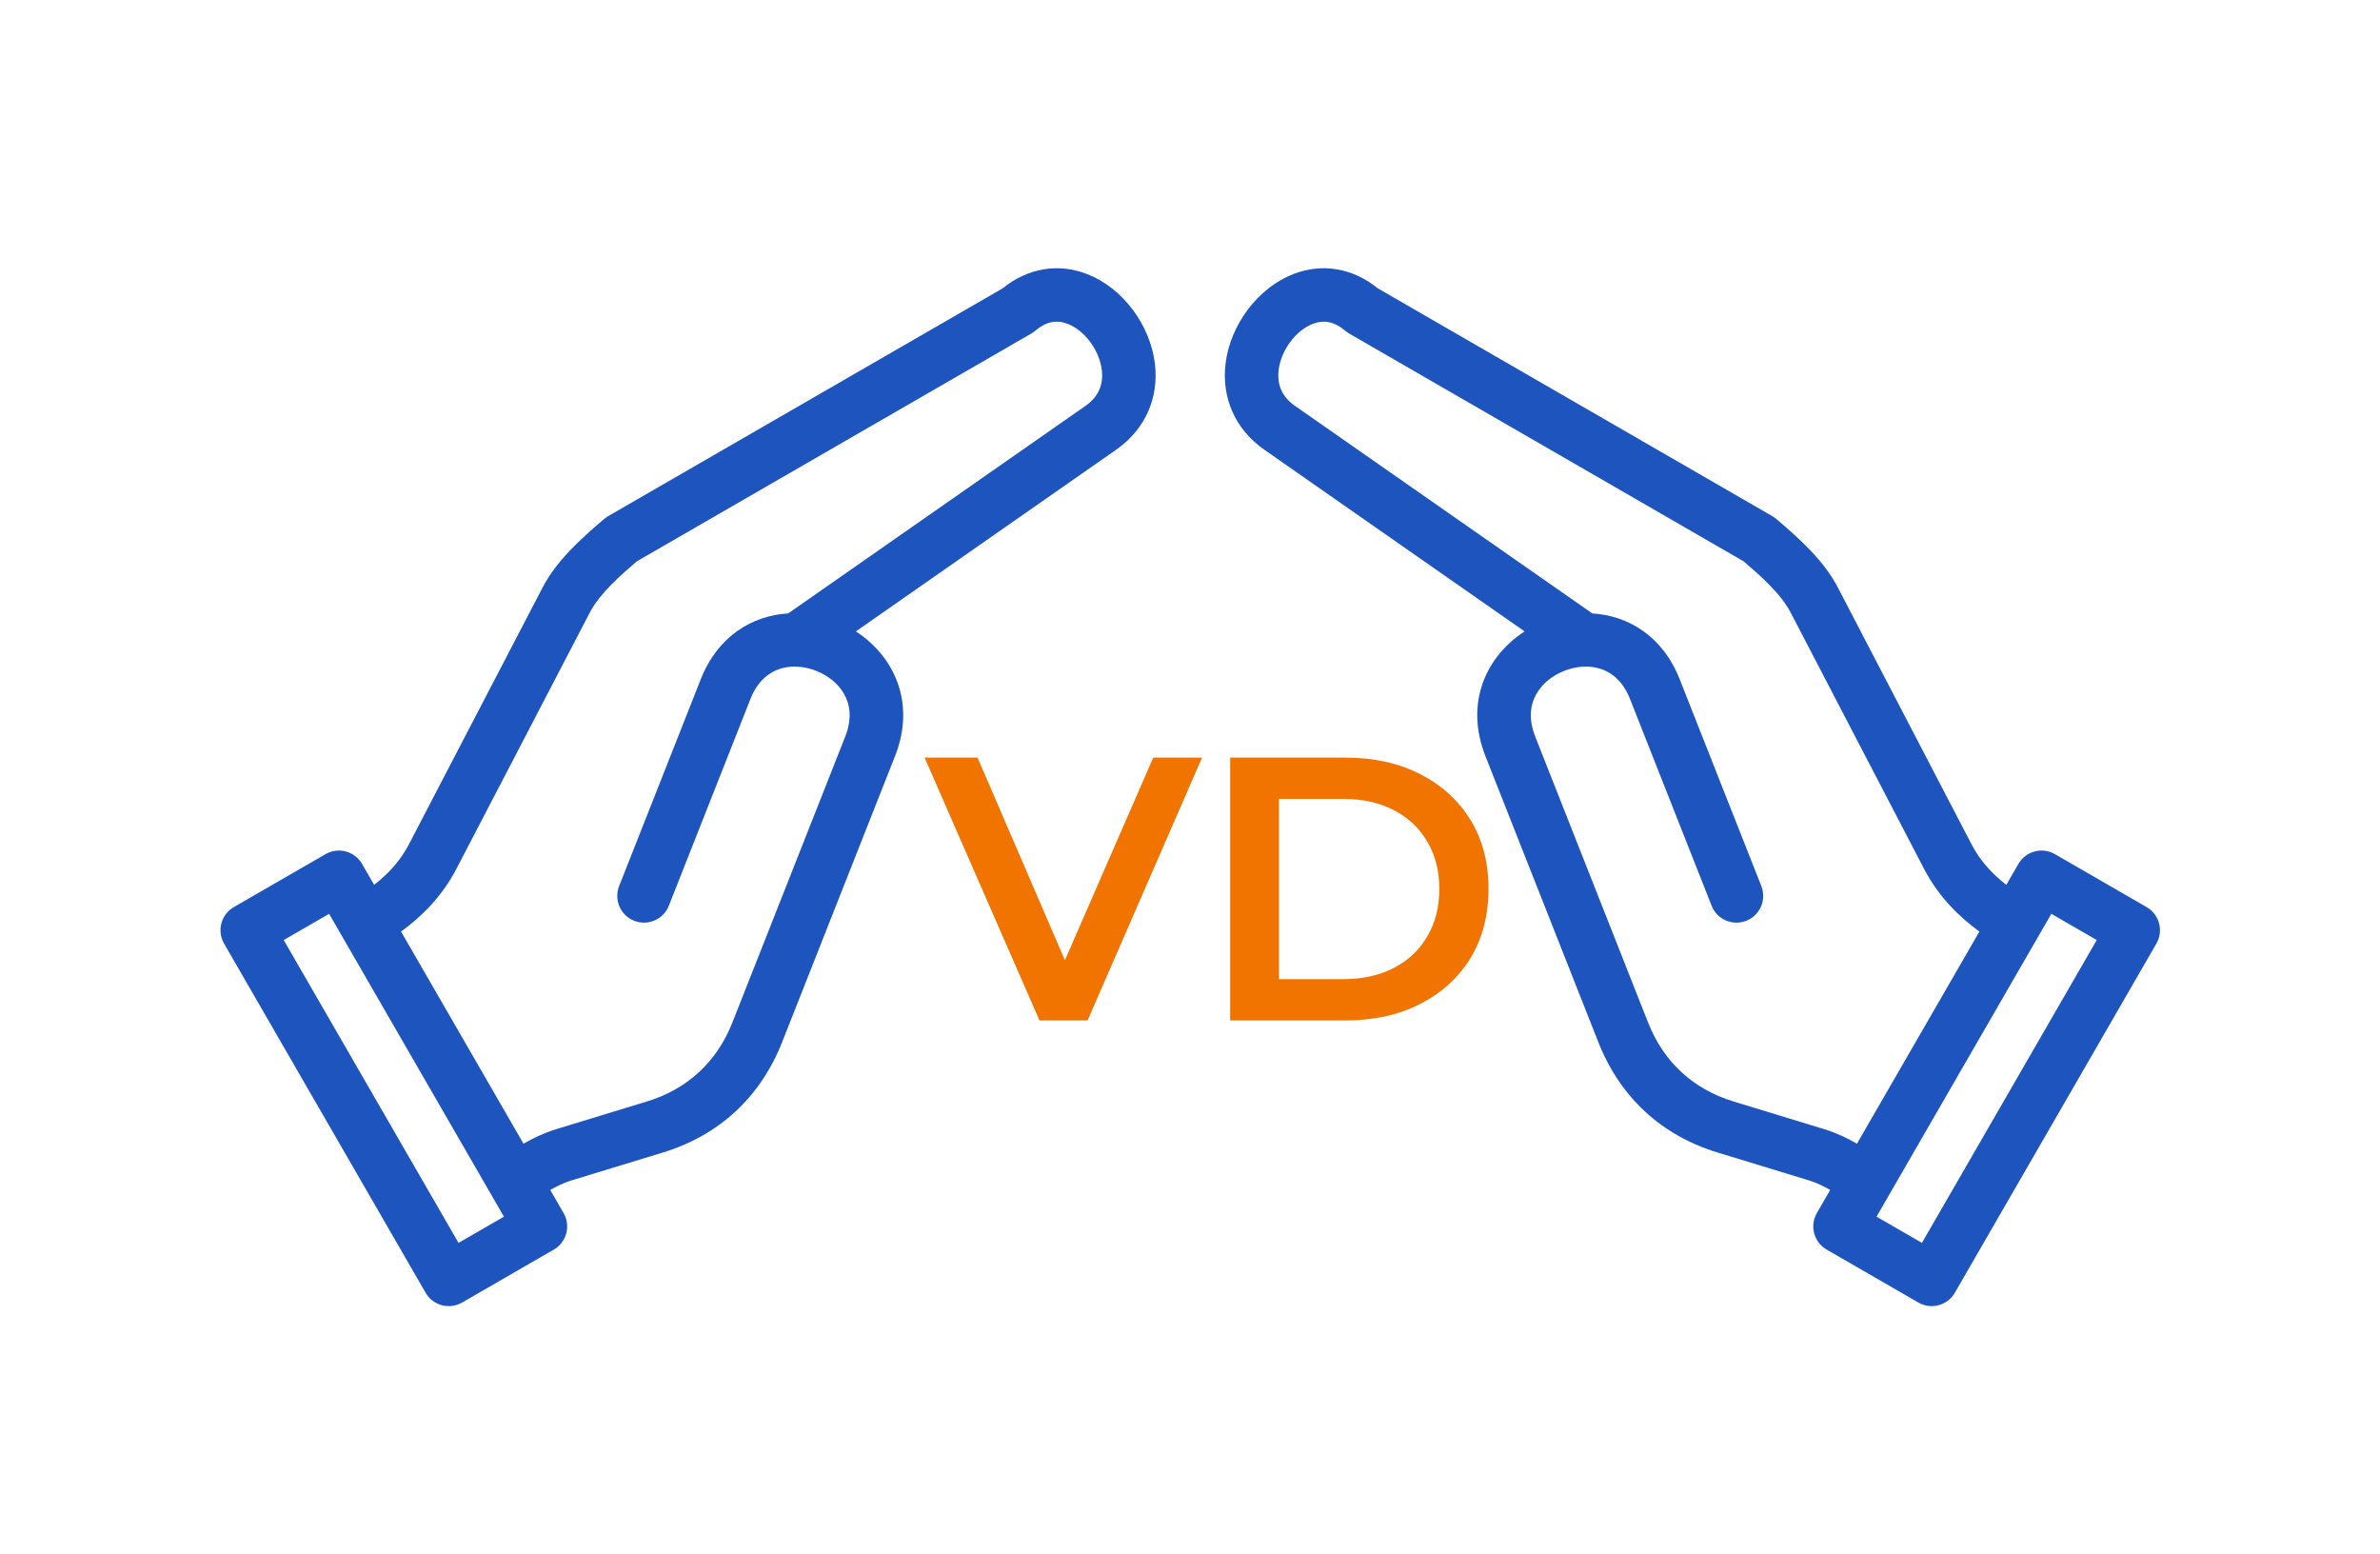 <svg width="1080" height="705" viewBox="0 0 1080 705" fill="none" xmlns="http://www.w3.org/2000/svg">
<path d="M586.824 124.362C570.872 130.584 558.247 147.308 556.128 165.027C554.257 180.687 560.651 194.89 573.68 203.999L691.835 286.463C674.847 297.436 664.34 318.446 674.079 343.088L725.33 472.894C735.207 497.846 753.962 515.153 779.556 522.919L820.785 535.5C824.288 536.58 827.326 538.063 830.513 539.864L824.461 550.347C821.113 556.145 823.101 563.566 828.9 566.914L870.507 590.936C876.306 594.284 883.727 592.295 887.075 586.497L978.527 428.096C981.875 422.297 979.887 414.877 974.088 411.529L932.481 387.507C926.682 384.159 919.261 386.147 915.913 391.946L910.427 401.448C903.199 395.792 898.225 389.921 894.575 382.914L834.033 266.626C827.718 254.504 817.224 244.98 806.116 235.485C805.555 235.003 804.943 234.574 804.298 234.202L625.182 130.789C613.851 121.585 599.939 119.239 586.828 124.358L586.824 124.362ZM951.461 426.481L872.137 563.875L851.536 551.981L930.86 414.587L951.461 426.481ZM610.341 149.998C610.91 150.485 611.52 150.913 612.165 151.286L791.211 254.658C798.505 260.896 808.044 269.23 812.529 277.842L873.07 394.13C879.83 407.098 889.208 416.05 898.213 422.641L842.656 518.868C838.31 516.405 833.599 514.068 827.908 512.314L786.634 499.717C768.347 494.165 754.951 481.808 747.899 463.976L696.654 334.173C690.447 318.451 699.862 308.287 709.809 304.356C712.361 303.346 715.163 302.667 718.035 302.477C718.665 302.503 719.3 302.487 719.921 302.426C727.611 302.514 735.415 306.348 739.661 317.09L776.699 410.915C779.162 417.145 786.202 420.2 792.431 417.739C798.661 415.276 801.717 408.236 799.26 402L762.222 308.176C754.421 288.425 738.719 279.286 722.55 278.297L587.58 184.1C581.891 180.126 579.412 174.671 580.225 167.895C581.289 158.966 587.924 149.969 595.649 146.953C600.798 144.942 605.606 145.942 610.345 149.994L610.341 149.998Z" fill="#1E54BE"/>
<path d="M493.382 124.362C509.335 130.584 521.959 147.308 524.079 165.027C525.95 180.687 519.556 194.89 506.526 203.999L388.372 286.463C405.36 297.436 415.867 318.446 406.127 343.088L354.877 472.894C345 497.846 326.245 515.153 300.651 522.919L259.422 535.5C255.918 536.58 252.881 538.063 249.694 539.864L255.746 550.347C259.094 556.145 257.105 563.566 251.307 566.914L209.699 590.936C203.901 594.284 196.48 592.295 193.132 586.497L101.679 428.096C98.332 422.297 100.32 414.877 106.119 411.529L147.726 387.507C153.525 384.159 160.946 386.147 164.293 391.946L169.78 401.448C177.008 395.792 181.982 389.921 185.632 382.914L246.174 266.626C252.489 254.504 262.983 244.98 274.091 235.485C274.652 235.003 275.264 234.574 275.909 234.202L455.024 130.789C466.356 121.585 480.267 119.239 493.379 124.358L493.382 124.362ZM128.745 426.481L208.07 563.875L228.671 551.981L149.346 414.587L128.745 426.481ZM469.866 149.998C469.296 150.485 468.686 150.913 468.041 151.286L288.996 254.658C281.702 260.896 272.163 269.23 267.678 277.842L207.136 394.13C200.376 407.098 190.999 416.05 181.994 422.641L237.551 518.868C241.897 516.405 246.608 514.068 252.299 512.314L293.573 499.717C311.86 494.165 325.256 481.808 332.308 463.976L383.553 334.173C389.76 318.451 380.345 308.287 370.398 304.356C367.846 303.346 365.044 302.667 362.172 302.477C361.542 302.503 360.907 302.487 360.285 302.426C352.595 302.514 344.792 306.348 340.545 317.09L303.508 410.915C301.045 417.145 294.005 420.2 287.776 417.739C281.546 415.276 278.49 408.236 280.947 402L317.985 308.176C325.786 288.425 341.488 279.286 357.657 278.297L492.627 184.1C498.316 180.126 500.795 174.671 499.982 167.895C498.918 158.966 492.283 149.969 484.557 146.953C479.409 144.942 474.601 145.942 469.862 149.994L469.866 149.998Z" fill="#1E54BE"/>
<path d="M558.228 462.97V343.703H610.364C623.313 343.703 634.672 346.202 644.44 351.2C654.209 356.198 661.819 363.126 667.271 371.986C672.723 380.846 675.449 391.296 675.449 403.336C675.449 415.263 672.723 425.713 667.271 434.686C661.819 443.546 654.209 450.475 644.44 455.473C634.672 460.471 623.313 462.97 610.364 462.97H558.228ZM580.377 444.228H609.342C618.315 444.228 626.039 442.524 632.514 439.116C639.102 435.709 644.156 430.938 647.677 424.804C651.312 418.671 653.13 411.515 653.13 403.336C653.13 395.044 651.312 387.888 647.677 381.868C644.156 375.735 639.102 370.964 632.514 367.556C626.039 364.149 618.315 362.445 609.342 362.445H580.377V444.228Z" fill="#F17300"/>
<path d="M471.701 462.97L419.564 343.703H443.588L490.102 451.554H476.301L523.326 343.703H545.476L493.51 462.97H471.701Z" fill="#F17300"/>
</svg>
